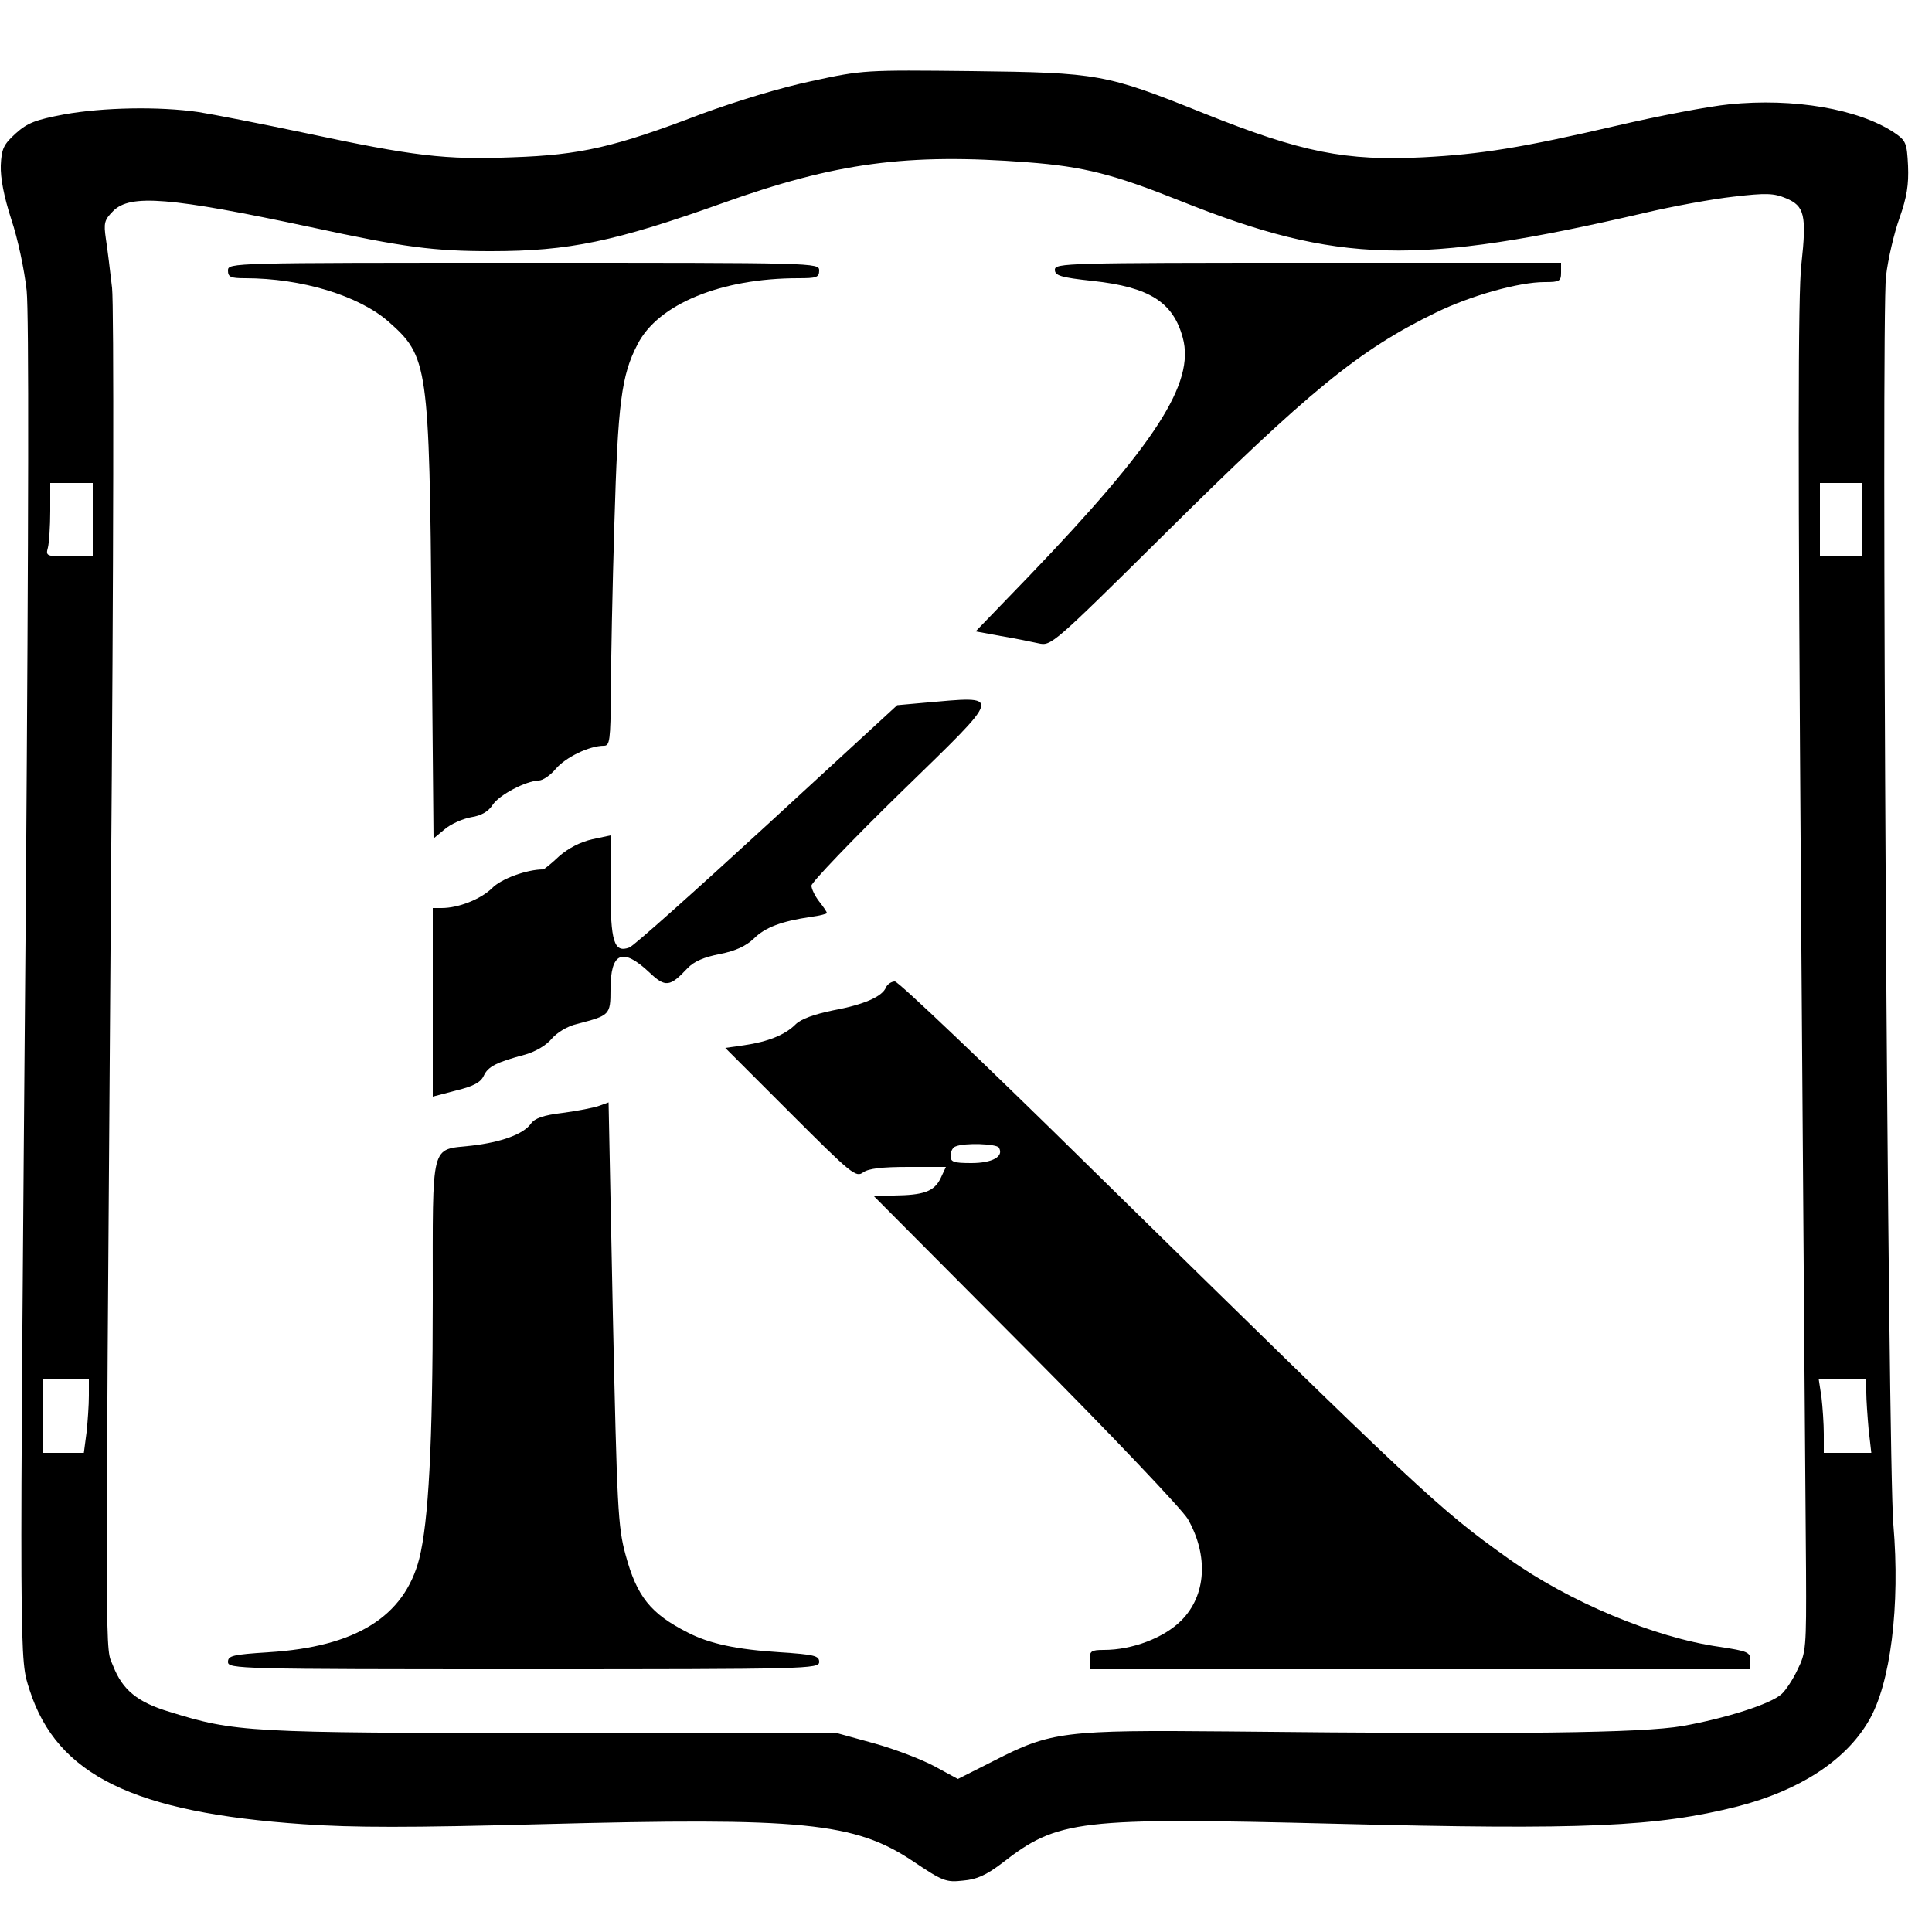 <?xml version="1.0" standalone="no"?>
<!DOCTYPE svg PUBLIC "-//W3C//DTD SVG 20010904//EN"
 "http://www.w3.org/TR/2001/REC-SVG-20010904/DTD/svg10.dtd">
<svg version="1.0" xmlns="http://www.w3.org/2000/svg"
 width="500pt" height="500pt" viewBox="0 0 500 500"
 preserveAspectRatio="xMidYMid meet">
<g transform="translate(0,500) scale(0.1,-0.1)"
fill="#000000" stroke="none">
<path d="M2100 4790 c-81 -17 -195 -52 -285 -85 -225 -86 -313 -106 -488 -112
-176 -7 -256 3 -538 63 -114 24 -237 48 -275 54 -103 15 -248 12 -348 -6 -74
-14 -95 -22 -125 -49 -32 -29 -37 -40 -39 -83 -1 -33 8 -80 27 -139 17 -50 34
-131 40 -185 6 -63 5 -592 -2 -1559 -17 -2045 -17 -1978 10 -2064 71 -219 269
-316 708 -346 130 -9 276 -9 615 0 677 18 812 5 963 -96 76 -51 85 -55 129
-50 36 3 60 14 101 45 145 113 196 119 869 102 638 -16 825 -8 1035 45 159 41
279 118 339 221 57 96 82 299 64 509 -14 164 -32 3124 -19 3230 5 44 21 112
35 151 19 54 24 86 22 135 -3 59 -5 65 -36 86 -92 61 -260 90 -427 73 -52 -5
-183 -30 -290 -55 -250 -58 -352 -74 -501 -82 -202 -10 -314 12 -569 114 -254
102 -272 105 -600 109 -277 3 -282 3 -415 -26z m559 -210 c146 -11 223 -31
396 -100 408 -163 611 -168 1201 -31 72 17 176 36 230 42 85 10 105 9 136 -4
48 -20 54 -43 40 -171 -9 -74 -9 -508 -1 -1636 6 -844 12 -1629 13 -1745 1
-200 0 -212 -22 -256 -12 -26 -31 -54 -41 -63 -28 -26 -145 -63 -257 -83 -107
-18 -412 -22 -1174 -14 -426 4 -460 0 -608 -76 l-93 -47 -59 32 c-33 18 -103
45 -157 60 l-98 27 -735 0 c-791 0 -821 2 -992 55 -83 25 -121 57 -145 118
-21 56 -21 -84 -6 1997 7 847 8 1525 3 1570 -5 44 -12 101 -16 127 -6 41 -4
49 19 72 44 44 146 36 512 -42 240 -52 317 -62 466 -62 202 0 320 25 598 124
293 105 479 130 790 106z m-2419 -925 l0 -95 -61 0 c-59 0 -61 1 -55 23 3 12
6 55 6 95 l0 72 55 0 55 0 0 -95z m4580 0 l0 -95 -55 0 -55 0 0 95 0 95 55 0
55 0 0 -95z m-4590 -2267 c0 -24 -3 -67 -6 -95 l-7 -53 -53 0 -54 0 0 95 0 95
60 0 60 0 0 -42z m4600 8 c0 -18 3 -61 6 -95 l7 -61 -62 0 -61 0 0 49 c0 26
-3 69 -6 95 l-7 46 62 0 61 0 0 -34z"/>
<path d="M590 4300 c0 -17 7 -20 44 -20 147 0 294 -45 371 -112 103 -91 106
-110 112 -785 l5 -553 29 24 c15 13 46 27 68 31 27 4 45 15 56 32 17 26 86 62
119 63 11 0 31 14 45 31 25 29 86 59 124 59 15 0 17 13 18 138 0 75 4 272 9
437 9 311 18 384 60 464 53 104 216 171 416 171 47 0 54 2 54 20 0 20 -7 20
-765 20 -758 0 -765 0 -765 -20z"/>
<path d="M2730 4302 c0 -15 14 -20 98 -29 147 -16 208 -55 233 -147 32 -117
-70 -275 -398 -617 l-138 -143 65 -12 c36 -6 80 -15 98 -19 32 -7 36 -4 320
277 380 377 510 483 708 579 90 44 215 79 281 79 39 0 43 2 43 25 l0 25 -655
0 c-624 0 -655 -1 -655 -18z"/>
<path d="M2389 3181 l-67 -6 -337 -310 c-185 -170 -345 -313 -356 -317 -40
-15 -49 14 -49 157 l0 133 -47 -10 c-31 -7 -62 -23 -86 -44 -20 -19 -39 -34
-41 -34 -42 0 -109 -24 -133 -49 -29 -28 -86 -51 -130 -51 l-23 0 0 -244 0
-244 61 16 c45 11 63 21 71 38 11 24 33 35 108 55 27 8 54 24 68 41 14 16 40
32 65 38 85 22 87 23 87 89 0 97 31 110 101 44 41 -39 53 -37 98 11 17 18 43
29 84 37 41 8 68 21 88 40 29 29 72 45 147 56 23 3 42 8 42 10 0 3 -9 16 -20
30 -11 14 -20 33 -20 41 0 8 104 117 231 241 269 262 266 250 58 232z"/>
<path d="M2293 2445 c-9 -24 -57 -45 -138 -60 -48 -10 -82 -22 -96 -36 -27
-27 -71 -45 -133 -54 l-49 -7 168 -168 c159 -159 170 -168 189 -154 14 10 49
14 117 14 l97 0 -14 -30 c-17 -34 -44 -43 -121 -44 l-52 -1 393 -395 c227
-228 404 -415 420 -441 54 -95 48 -198 -17 -263 -45 -45 -127 -76 -200 -76
-33 0 -37 -3 -37 -25 l0 -25 855 0 855 0 0 23 c0 21 -7 24 -80 35 -169 24
-390 117 -547 229 -180 128 -223 169 -1080 1010 -270 266 -498 483 -507 483
-9 0 -19 -7 -23 -15z m292 -415 c14 -23 -17 -40 -71 -40 -47 0 -54 3 -54 19 0
11 6 22 13 24 23 10 106 7 112 -3z"/>
<path d="M1550 2138 c-14 -5 -56 -13 -93 -18 -51 -6 -73 -14 -83 -28 -19 -27
-76 -48 -154 -57 -107 -12 -100 16 -100 -394 0 -379 -11 -580 -35 -675 -39
-150 -164 -228 -390 -242 -93 -6 -105 -9 -105 -25 0 -18 27 -19 765 -19 738 0
765 1 765 19 0 16 -12 19 -102 25 -111 7 -182 22 -238 51 -97 49 -132 94 -161
201 -20 73 -22 121 -33 625 l-11 546 -25 -9z"/>
</g>
</svg>
